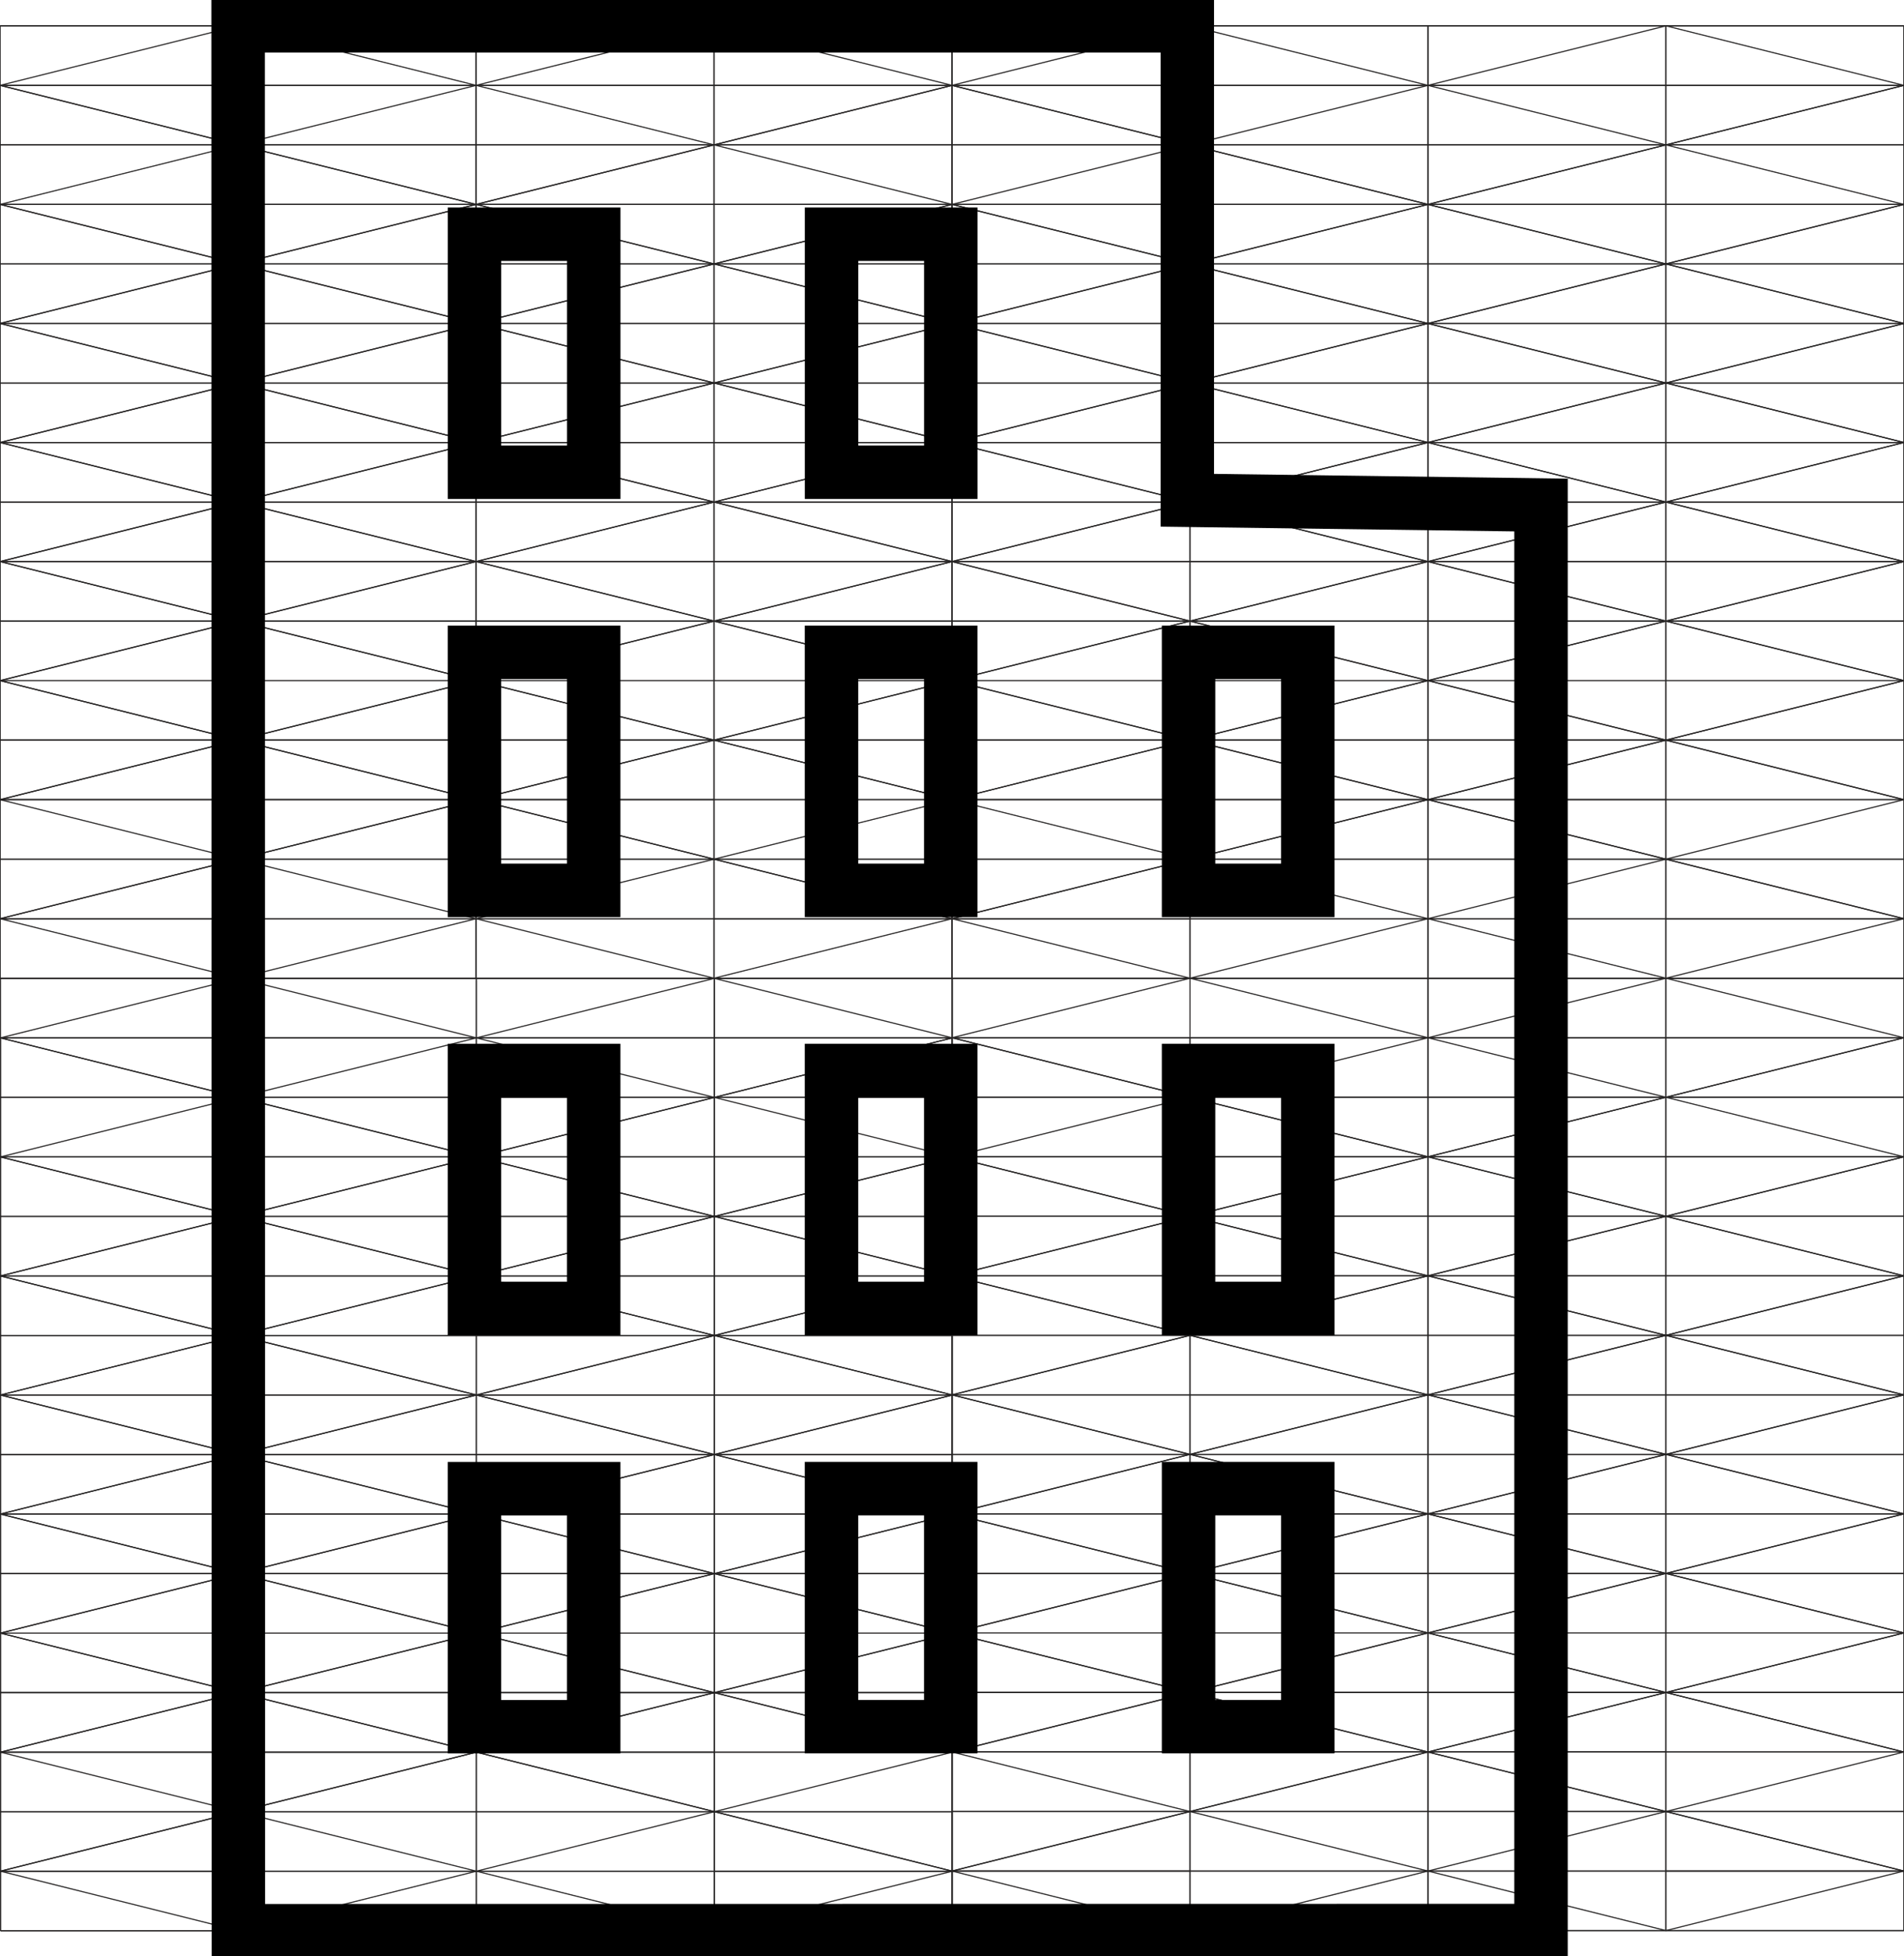 <svg id="Слой_1" data-name="Слой 1" xmlns="http://www.w3.org/2000/svg" viewBox="0 0 427.56 439.06"><defs><style>.cls-1,.cls-2{fill:none;stroke-miterlimit:10;}.cls-1{stroke:#262424;stroke-width:0.25px;}.cls-2{stroke:#000;stroke-width:12px;}</style></defs><title>pul1.ai</title><line class="cls-1" x1="0.03" y1="72.6" x2="213.78" y2="19.16"/><line class="cls-1" x1="0.03" y1="99.32" x2="213.78" y2="45.88"/><line class="cls-1" x1="0.03" y1="126.04" x2="213.78" y2="72.6"/><line class="cls-1" x1="0.03" y1="152.76" x2="213.78" y2="99.32"/><line class="cls-1" x1="0.03" y1="179.48" x2="213.78" y2="126.04"/><line class="cls-1" x1="0.03" y1="206.2" x2="213.78" y2="152.76"/><line class="cls-1" x1="160.34" y1="219.56" x2="213.78" y2="206.2"/><line class="cls-1" x1="213.78" y1="72.6" x2="0.03" y2="19.16"/><line class="cls-1" x1="213.78" y1="99.32" x2="0.03" y2="45.88"/><line class="cls-1" x1="213.78" y1="126.04" x2="0.03" y2="72.6"/><line class="cls-1" x1="213.78" y1="152.76" x2="0.03" y2="99.32"/><line class="cls-1" x1="213.78" y1="179.48" x2="0.03" y2="126.04"/><line class="cls-1" x1="213.78" y1="206.2" x2="0.03" y2="152.76"/><line class="cls-1" x1="160.34" y1="219.56" x2="0.03" y2="179.48"/><line class="cls-1" x1="0.03" y1="206.2" x2="53.47" y2="219.56"/><line class="cls-1" x1="0.03" y1="5.8" x2="0.03" y2="219.56"/><line class="cls-1" x1="53.47" y1="19.16" x2="53.47" y2="219.56"/><line class="cls-1" x1="106.91" y1="5.8" x2="106.91" y2="219.56"/><line class="cls-1" x1="160.34" y1="5.8" x2="160.34" y2="219.56"/><line class="cls-1" x1="213.78" y1="5.8" x2="213.78" y2="219.56"/><line class="cls-1" x1="0.03" y1="219.56" x2="213.78" y2="219.56"/><line class="cls-1" x1="0.03" y1="206.2" x2="213.78" y2="206.2"/><line class="cls-1" x1="0.03" y1="192.84" x2="213.78" y2="192.84"/><line class="cls-1" x1="0.03" y1="179.48" x2="213.78" y2="179.48"/><line class="cls-1" x1="0.03" y1="166.12" x2="213.78" y2="166.12"/><line class="cls-1" x1="0.03" y1="166.12" x2="213.78" y2="166.12"/><line class="cls-1" x1="0.03" y1="139.4" x2="213.78" y2="139.4"/><line class="cls-1" x1="0.03" y1="126.04" x2="213.78" y2="126.04"/><line class="cls-1" x1="0.03" y1="112.68" x2="213.78" y2="112.68"/><line class="cls-1" x1="0.03" y1="99.32" x2="213.78" y2="99.32"/><line class="cls-1" x1="0.03" y1="85.96" x2="213.78" y2="85.96"/><line class="cls-1" x1="0.03" y1="72.6" x2="213.78" y2="72.6"/><line class="cls-1" x1="0.03" y1="59.24" x2="213.78" y2="59.24"/><line class="cls-1" x1="0.03" y1="45.88" x2="213.78" y2="45.88"/><line class="cls-1" x1="0.03" y1="32.52" x2="213.78" y2="32.52"/><line class="cls-1" x1="0.03" y1="19.16" x2="213.78" y2="19.16"/><line class="cls-1" x1="0.03" y1="5.8" x2="213.78" y2="5.8"/><line class="cls-1" x1="0.03" y1="45.88" x2="160.34" y2="5.8"/><line class="cls-1" x1="0.03" y1="19.16" x2="53.47" y2="5.8"/><line class="cls-1" x1="0.03" y1="72.6" x2="213.78" y2="19.16"/><line class="cls-1" x1="0.03" y1="99.32" x2="213.78" y2="45.88"/><line class="cls-1" x1="0.03" y1="126.04" x2="213.78" y2="72.6"/><line class="cls-1" x1="0.03" y1="152.76" x2="213.78" y2="99.32"/><line class="cls-1" x1="0.03" y1="179.48" x2="213.78" y2="126.04"/><line class="cls-1" x1="0.03" y1="206.2" x2="213.78" y2="152.76"/><line class="cls-1" x1="53.47" y1="219.56" x2="213.78" y2="179.48"/><line class="cls-1" x1="160.34" y1="206.2" x2="213.78" y2="206.2"/><line class="cls-1" x1="213.78" y1="45.88" x2="53.47" y2="5.8"/><line class="cls-1" x1="213.78" y1="19.16" x2="160.34" y2="5.8"/><line class="cls-1" x1="213.78" y1="72.6" x2="0.03" y2="19.16"/><line class="cls-1" x1="213.78" y1="99.32" x2="0.03" y2="45.88"/><line class="cls-1" x1="213.78" y1="126.04" x2="0.03" y2="72.6"/><line class="cls-1" x1="213.78" y1="152.76" x2="0.03" y2="99.32"/><line class="cls-1" x1="213.78" y1="179.48" x2="0.03" y2="126.04"/><line class="cls-1" x1="213.78" y1="206.2" x2="0.03" y2="152.76"/><line class="cls-1" x1="160.34" y1="179.48" x2="0.03" y2="179.48"/><line class="cls-1" x1="53.47" y1="206.2" x2="0.03" y2="206.2"/><line class="cls-1" x1="0.03" y1="19.16" x2="0.03" y2="219.56"/><line class="cls-1" x1="53.47" y1="5.8" x2="53.47" y2="219.56"/><line class="cls-1" x1="106.91" y1="5.8" x2="106.91" y2="219.56"/><line class="cls-1" x1="160.34" y1="5.8" x2="160.34" y2="219.56"/><line class="cls-1" x1="213.78" y1="5.8" x2="213.78" y2="219.56"/><line class="cls-1" x1="0.03" y1="219.56" x2="213.78" y2="219.56"/><line class="cls-1" x1="0.03" y1="206.2" x2="213.78" y2="206.2"/><line class="cls-1" x1="0.03" y1="192.84" x2="213.78" y2="192.84"/><line class="cls-1" x1="0.03" y1="179.48" x2="213.78" y2="179.48"/><line class="cls-1" x1="0.03" y1="166.12" x2="213.78" y2="166.12"/><line class="cls-1" x1="0.03" y1="152.76" x2="213.78" y2="152.76"/><line class="cls-1" x1="0.03" y1="139.4" x2="213.78" y2="139.4"/><line class="cls-1" x1="0.03" y1="126.04" x2="213.78" y2="126.04"/><line class="cls-1" x1="0.03" y1="112.68" x2="213.78" y2="112.68"/><line class="cls-1" x1="0.03" y1="99.32" x2="213.78" y2="99.32"/><line class="cls-1" x1="0.03" y1="85.96" x2="213.78" y2="85.96"/><line class="cls-1" x1="0.03" y1="72.6" x2="213.78" y2="72.6"/><line class="cls-1" x1="0.03" y1="59.24" x2="213.78" y2="59.24"/><line class="cls-1" x1="0.03" y1="45.88" x2="213.78" y2="45.88"/><line class="cls-1" x1="0.03" y1="32.52" x2="213.78" y2="32.52"/><line class="cls-1" x1="0.03" y1="19.16" x2="213.78" y2="19.16"/><line class="cls-1" x1="0.03" y1="5.8" x2="213.78" y2="5.8"/><line class="cls-1" x1="213.78" y1="72.6" x2="427.53" y2="19.16"/><line class="cls-1" x1="213.78" y1="99.32" x2="427.53" y2="45.88"/><line class="cls-1" x1="213.78" y1="126.04" x2="427.53" y2="72.6"/><line class="cls-1" x1="213.78" y1="152.76" x2="427.53" y2="99.32"/><line class="cls-1" x1="213.78" y1="179.48" x2="427.53" y2="126.04"/><line class="cls-1" x1="213.78" y1="206.2" x2="427.53" y2="152.76"/><line class="cls-1" x1="374.1" y1="219.56" x2="427.53" y2="206.2"/><line class="cls-1" x1="427.53" y1="72.6" x2="213.78" y2="19.16"/><line class="cls-1" x1="427.53" y1="99.32" x2="213.78" y2="45.88"/><line class="cls-1" x1="427.53" y1="126.04" x2="213.78" y2="72.6"/><line class="cls-1" x1="427.53" y1="152.76" x2="213.78" y2="99.32"/><line class="cls-1" x1="427.53" y1="179.48" x2="213.78" y2="126.04"/><line class="cls-1" x1="427.53" y1="206.2" x2="213.78" y2="152.76"/><line class="cls-1" x1="374.1" y1="219.56" x2="213.78" y2="179.48"/><line class="cls-1" x1="213.78" y1="206.2" x2="267.22" y2="219.56"/><line class="cls-1" x1="213.78" y1="5.8" x2="213.78" y2="219.56"/><line class="cls-1" x1="267.22" y1="19.16" x2="267.22" y2="219.56"/><line class="cls-1" x1="320.66" y1="5.8" x2="320.66" y2="219.56"/><line class="cls-1" x1="374.1" y1="5.8" x2="374.1" y2="219.56"/><line class="cls-1" x1="427.53" y1="5.8" x2="427.53" y2="219.56"/><line class="cls-1" x1="213.78" y1="219.56" x2="427.53" y2="219.56"/><line class="cls-1" x1="213.78" y1="206.2" x2="427.53" y2="206.2"/><line class="cls-1" x1="213.78" y1="192.84" x2="427.53" y2="192.84"/><line class="cls-1" x1="213.78" y1="179.48" x2="427.53" y2="179.48"/><line class="cls-1" x1="213.78" y1="166.12" x2="427.53" y2="166.12"/><line class="cls-1" x1="213.78" y1="166.12" x2="427.53" y2="166.12"/><line class="cls-1" x1="213.78" y1="139.4" x2="427.53" y2="139.4"/><line class="cls-1" x1="213.78" y1="126.04" x2="427.53" y2="126.04"/><line class="cls-1" x1="213.78" y1="112.68" x2="427.53" y2="112.68"/><line class="cls-1" x1="213.78" y1="99.32" x2="427.53" y2="99.32"/><line class="cls-1" x1="213.78" y1="85.96" x2="427.53" y2="85.96"/><line class="cls-1" x1="213.78" y1="72.6" x2="427.53" y2="72.6"/><line class="cls-1" x1="213.78" y1="59.24" x2="427.53" y2="59.24"/><line class="cls-1" x1="213.78" y1="45.88" x2="427.53" y2="45.88"/><line class="cls-1" x1="213.78" y1="32.52" x2="427.53" y2="32.52"/><line class="cls-1" x1="213.78" y1="19.16" x2="427.53" y2="19.16"/><line class="cls-1" x1="213.78" y1="5.8" x2="427.53" y2="5.8"/><line class="cls-1" x1="213.78" y1="45.88" x2="374.1" y2="5.8"/><line class="cls-1" x1="213.78" y1="19.16" x2="267.22" y2="5.8"/><line class="cls-1" x1="213.78" y1="72.6" x2="427.53" y2="19.16"/><line class="cls-1" x1="213.78" y1="99.32" x2="427.53" y2="45.88"/><line class="cls-1" x1="213.78" y1="126.04" x2="427.53" y2="72.6"/><line class="cls-1" x1="213.78" y1="152.76" x2="427.53" y2="99.32"/><line class="cls-1" x1="213.78" y1="179.48" x2="427.53" y2="126.04"/><line class="cls-1" x1="213.78" y1="206.2" x2="427.53" y2="152.76"/><line class="cls-1" x1="267.22" y1="219.56" x2="427.53" y2="179.48"/><line class="cls-1" x1="374.1" y1="206.2" x2="427.53" y2="206.2"/><line class="cls-1" x1="427.53" y1="45.88" x2="267.22" y2="5.8"/><line class="cls-1" x1="427.53" y1="19.16" x2="374.1" y2="5.8"/><line class="cls-1" x1="427.53" y1="72.6" x2="213.78" y2="19.16"/><line class="cls-1" x1="427.53" y1="99.32" x2="213.78" y2="45.88"/><line class="cls-1" x1="427.53" y1="126.04" x2="213.78" y2="72.6"/><line class="cls-1" x1="427.53" y1="152.76" x2="213.78" y2="99.32"/><line class="cls-1" x1="427.53" y1="179.48" x2="213.78" y2="126.04"/><line class="cls-1" x1="427.53" y1="206.2" x2="213.78" y2="152.76"/><line class="cls-1" x1="374.1" y1="179.48" x2="213.78" y2="179.48"/><line class="cls-1" x1="267.22" y1="206.2" x2="213.78" y2="206.2"/><line class="cls-1" x1="213.78" y1="19.16" x2="213.78" y2="219.56"/><line class="cls-1" x1="267.22" y1="5.8" x2="267.22" y2="219.56"/><line class="cls-1" x1="320.66" y1="5.8" x2="320.66" y2="219.56"/><line class="cls-1" x1="374.1" y1="5.8" x2="374.1" y2="219.56"/><line class="cls-1" x1="427.53" y1="5.8" x2="427.53" y2="219.56"/><line class="cls-1" x1="213.78" y1="219.56" x2="427.53" y2="219.56"/><line class="cls-1" x1="213.78" y1="206.2" x2="427.53" y2="206.2"/><line class="cls-1" x1="213.78" y1="192.84" x2="427.53" y2="192.84"/><line class="cls-1" x1="213.78" y1="179.48" x2="427.53" y2="179.48"/><line class="cls-1" x1="213.78" y1="166.12" x2="427.53" y2="166.12"/><line class="cls-1" x1="213.78" y1="152.76" x2="427.53" y2="152.76"/><line class="cls-1" x1="213.78" y1="139.4" x2="427.53" y2="139.4"/><line class="cls-1" x1="213.78" y1="126.04" x2="427.53" y2="126.04"/><line class="cls-1" x1="213.78" y1="112.68" x2="427.53" y2="112.68"/><line class="cls-1" x1="213.78" y1="99.32" x2="427.53" y2="99.32"/><line class="cls-1" x1="213.78" y1="85.96" x2="427.53" y2="85.96"/><line class="cls-1" x1="213.78" y1="72.6" x2="427.53" y2="72.6"/><line class="cls-1" x1="213.78" y1="59.24" x2="427.53" y2="59.24"/><line class="cls-1" x1="213.78" y1="45.88" x2="427.53" y2="45.88"/><line class="cls-1" x1="213.78" y1="32.52" x2="427.53" y2="32.52"/><line class="cls-1" x1="213.78" y1="19.16" x2="427.53" y2="19.16"/><line class="cls-1" x1="213.78" y1="5.8" x2="427.53" y2="5.8"/><line class="cls-1" x1="0.1" y1="286.39" x2="213.85" y2="232.95"/><line class="cls-1" x1="0.1" y1="313.11" x2="213.85" y2="259.67"/><line class="cls-1" x1="0.1" y1="339.83" x2="213.85" y2="286.39"/><line class="cls-1" x1="0.1" y1="366.55" x2="213.85" y2="313.11"/><line class="cls-1" x1="0.1" y1="393.27" x2="213.85" y2="339.83"/><line class="cls-1" x1="0.1" y1="419.98" x2="213.85" y2="366.55"/><line class="cls-1" x1="160.41" y1="433.34" x2="213.85" y2="419.98"/><line class="cls-1" x1="213.85" y1="286.39" x2="0.1" y2="232.95"/><line class="cls-1" x1="213.85" y1="313.11" x2="0.1" y2="259.67"/><line class="cls-1" x1="213.85" y1="339.83" x2="0.1" y2="286.39"/><line class="cls-1" x1="213.85" y1="366.55" x2="0.1" y2="313.11"/><line class="cls-1" x1="213.85" y1="393.27" x2="0.1" y2="339.83"/><line class="cls-1" x1="213.85" y1="419.98" x2="0.1" y2="366.55"/><line class="cls-1" x1="160.41" y1="433.34" x2="0.1" y2="393.27"/><line class="cls-1" x1="0.1" y1="419.98" x2="53.53" y2="433.34"/><line class="cls-1" x1="0.1" y1="219.59" x2="0.1" y2="433.34"/><line class="cls-1" x1="53.53" y1="232.95" x2="53.53" y2="433.34"/><line class="cls-1" x1="106.97" y1="219.59" x2="106.97" y2="433.34"/><line class="cls-1" x1="160.41" y1="219.59" x2="160.41" y2="433.34"/><line class="cls-1" x1="213.85" y1="219.59" x2="213.85" y2="433.34"/><line class="cls-1" x1="0.1" y1="433.34" x2="213.85" y2="433.34"/><line class="cls-1" x1="0.1" y1="419.98" x2="213.85" y2="419.98"/><line class="cls-1" x1="0.1" y1="406.63" x2="213.85" y2="406.63"/><line class="cls-1" x1="0.1" y1="393.27" x2="213.85" y2="393.27"/><line class="cls-1" x1="0.1" y1="379.91" x2="213.85" y2="379.91"/><line class="cls-1" x1="0.1" y1="379.91" x2="213.85" y2="379.91"/><line class="cls-1" x1="0.1" y1="353.19" x2="213.85" y2="353.19"/><line class="cls-1" x1="0.1" y1="339.83" x2="213.85" y2="339.83"/><line class="cls-1" x1="0.1" y1="326.47" x2="213.85" y2="326.47"/><line class="cls-1" x1="0.1" y1="313.11" x2="213.85" y2="313.11"/><line class="cls-1" x1="0.1" y1="299.75" x2="213.85" y2="299.75"/><line class="cls-1" x1="0.1" y1="286.39" x2="213.85" y2="286.39"/><line class="cls-1" x1="0.1" y1="273.03" x2="213.85" y2="273.03"/><line class="cls-1" x1="0.1" y1="259.67" x2="213.85" y2="259.67"/><line class="cls-1" x1="0.1" y1="246.31" x2="213.85" y2="246.31"/><line class="cls-1" x1="0.1" y1="232.95" x2="213.85" y2="232.95"/><line class="cls-1" x1="0.1" y1="219.59" x2="213.85" y2="219.59"/><line class="cls-1" x1="0.1" y1="259.67" x2="160.41" y2="219.59"/><line class="cls-1" x1="0.1" y1="232.95" x2="53.53" y2="219.59"/><line class="cls-1" x1="0.1" y1="286.39" x2="213.85" y2="232.95"/><line class="cls-1" x1="0.1" y1="313.11" x2="213.85" y2="259.67"/><line class="cls-1" x1="0.1" y1="339.83" x2="213.85" y2="286.39"/><line class="cls-1" x1="0.1" y1="366.55" x2="213.85" y2="313.11"/><line class="cls-1" x1="0.1" y1="393.27" x2="213.85" y2="339.83"/><line class="cls-1" x1="0.1" y1="419.98" x2="213.85" y2="366.55"/><line class="cls-1" x1="53.53" y1="433.34" x2="213.85" y2="393.27"/><line class="cls-1" x1="160.41" y1="419.98" x2="213.85" y2="419.98"/><line class="cls-1" x1="213.85" y1="259.67" x2="53.53" y2="219.59"/><line class="cls-1" x1="213.85" y1="232.95" x2="160.41" y2="219.59"/><line class="cls-1" x1="213.85" y1="286.39" x2="0.1" y2="232.95"/><line class="cls-1" x1="213.85" y1="313.11" x2="0.1" y2="259.67"/><line class="cls-1" x1="213.85" y1="339.83" x2="0.1" y2="286.39"/><line class="cls-1" x1="213.85" y1="366.55" x2="0.1" y2="313.11"/><line class="cls-1" x1="213.85" y1="393.27" x2="0.1" y2="339.83"/><line class="cls-1" x1="213.85" y1="419.98" x2="0.1" y2="366.55"/><line class="cls-1" x1="160.41" y1="393.27" x2="0.1" y2="393.27"/><line class="cls-1" x1="53.53" y1="419.98" x2="0.1" y2="419.98"/><line class="cls-1" x1="0.1" y1="232.95" x2="0.1" y2="433.34"/><line class="cls-1" x1="53.53" y1="219.59" x2="53.53" y2="433.34"/><line class="cls-1" x1="106.97" y1="219.59" x2="106.97" y2="433.34"/><line class="cls-1" x1="160.41" y1="219.59" x2="160.41" y2="433.34"/><line class="cls-1" x1="213.85" y1="219.59" x2="213.85" y2="433.34"/><line class="cls-1" x1="0.1" y1="433.34" x2="213.85" y2="433.34"/><line class="cls-1" x1="0.1" y1="419.98" x2="213.85" y2="419.98"/><line class="cls-1" x1="0.1" y1="406.63" x2="213.85" y2="406.63"/><line class="cls-1" x1="0.1" y1="393.27" x2="213.85" y2="393.27"/><line class="cls-1" x1="0.1" y1="379.91" x2="213.85" y2="379.91"/><line class="cls-1" x1="0.1" y1="366.55" x2="213.85" y2="366.55"/><line class="cls-1" x1="0.1" y1="353.19" x2="213.85" y2="353.19"/><line class="cls-1" x1="0.1" y1="339.83" x2="213.85" y2="339.83"/><line class="cls-1" x1="0.1" y1="326.47" x2="213.85" y2="326.47"/><line class="cls-1" x1="0.1" y1="313.11" x2="213.85" y2="313.11"/><line class="cls-1" x1="0.1" y1="299.75" x2="213.85" y2="299.75"/><line class="cls-1" x1="0.1" y1="286.39" x2="213.85" y2="286.39"/><line class="cls-1" x1="0.1" y1="273.03" x2="213.85" y2="273.03"/><line class="cls-1" x1="0.1" y1="259.67" x2="213.85" y2="259.67"/><line class="cls-1" x1="0.1" y1="246.31" x2="213.85" y2="246.31"/><line class="cls-1" x1="0.1" y1="232.95" x2="213.85" y2="232.95"/><line class="cls-1" x1="0.1" y1="219.59" x2="213.85" y2="219.59"/><line class="cls-1" x1="213.78" y1="286.36" x2="427.53" y2="232.92"/><line class="cls-1" x1="213.78" y1="313.08" x2="427.53" y2="259.64"/><line class="cls-1" x1="213.78" y1="339.79" x2="427.53" y2="286.36"/><line class="cls-1" x1="213.78" y1="366.51" x2="427.53" y2="313.08"/><line class="cls-1" x1="213.78" y1="393.23" x2="427.53" y2="339.79"/><line class="cls-1" x1="213.78" y1="419.95" x2="427.53" y2="366.51"/><line class="cls-1" x1="374.1" y1="433.31" x2="427.53" y2="419.95"/><line class="cls-1" x1="427.53" y1="286.36" x2="213.78" y2="232.92"/><line class="cls-1" x1="427.53" y1="313.08" x2="213.78" y2="259.64"/><line class="cls-1" x1="427.53" y1="339.79" x2="213.78" y2="286.36"/><line class="cls-1" x1="427.53" y1="366.51" x2="213.78" y2="313.08"/><line class="cls-1" x1="427.53" y1="393.23" x2="213.78" y2="339.79"/><line class="cls-1" x1="427.53" y1="419.95" x2="213.78" y2="366.51"/><line class="cls-1" x1="374.1" y1="433.31" x2="213.78" y2="393.23"/><line class="cls-1" x1="213.78" y1="419.95" x2="267.22" y2="433.31"/><line class="cls-1" x1="213.78" y1="219.56" x2="213.78" y2="433.31"/><line class="cls-1" x1="267.22" y1="232.92" x2="267.22" y2="433.31"/><line class="cls-1" x1="320.66" y1="219.56" x2="320.66" y2="433.31"/><line class="cls-1" x1="374.1" y1="219.56" x2="374.1" y2="433.31"/><line class="cls-1" x1="427.53" y1="219.56" x2="427.53" y2="433.31"/><line class="cls-1" x1="213.78" y1="433.31" x2="427.53" y2="433.31"/><line class="cls-1" x1="213.78" y1="419.95" x2="427.53" y2="419.95"/><line class="cls-1" x1="213.78" y1="406.59" x2="427.53" y2="406.59"/><line class="cls-1" x1="213.78" y1="393.23" x2="427.53" y2="393.23"/><line class="cls-1" x1="213.78" y1="379.87" x2="427.53" y2="379.87"/><line class="cls-1" x1="213.78" y1="379.87" x2="427.53" y2="379.87"/><line class="cls-1" x1="213.78" y1="353.15" x2="427.53" y2="353.15"/><line class="cls-1" x1="213.78" y1="339.79" x2="427.53" y2="339.79"/><line class="cls-1" x1="213.78" y1="326.43" x2="427.53" y2="326.43"/><line class="cls-1" x1="213.78" y1="313.08" x2="427.53" y2="313.08"/><line class="cls-1" x1="213.78" y1="299.72" x2="427.53" y2="299.72"/><line class="cls-1" x1="213.78" y1="286.36" x2="427.53" y2="286.36"/><line class="cls-1" x1="213.78" y1="273" x2="427.53" y2="273"/><line class="cls-1" x1="213.78" y1="259.64" x2="427.53" y2="259.64"/><line class="cls-1" x1="213.78" y1="246.28" x2="427.53" y2="246.28"/><line class="cls-1" x1="213.78" y1="232.92" x2="427.53" y2="232.92"/><line class="cls-1" x1="213.78" y1="219.56" x2="427.53" y2="219.56"/><line class="cls-1" x1="213.78" y1="259.64" x2="374.1" y2="219.56"/><line class="cls-1" x1="213.78" y1="232.92" x2="267.22" y2="219.56"/><line class="cls-1" x1="213.78" y1="286.36" x2="427.53" y2="232.92"/><line class="cls-1" x1="213.78" y1="313.08" x2="427.53" y2="259.64"/><line class="cls-1" x1="213.78" y1="339.79" x2="427.53" y2="286.36"/><line class="cls-1" x1="213.78" y1="366.51" x2="427.53" y2="313.08"/><line class="cls-1" x1="213.78" y1="393.23" x2="427.53" y2="339.79"/><line class="cls-1" x1="213.78" y1="419.95" x2="427.53" y2="366.51"/><line class="cls-1" x1="267.22" y1="433.31" x2="427.53" y2="393.23"/><line class="cls-1" x1="374.1" y1="419.95" x2="427.53" y2="419.95"/><line class="cls-1" x1="427.53" y1="259.64" x2="267.22" y2="219.56"/><line class="cls-1" x1="427.53" y1="232.92" x2="374.1" y2="219.56"/><line class="cls-1" x1="427.53" y1="286.36" x2="213.78" y2="232.92"/><line class="cls-1" x1="427.53" y1="313.08" x2="213.78" y2="259.64"/><line class="cls-1" x1="427.53" y1="339.79" x2="213.78" y2="286.36"/><line class="cls-1" x1="427.53" y1="366.51" x2="213.78" y2="313.08"/><line class="cls-1" x1="427.53" y1="393.23" x2="213.78" y2="339.79"/><line class="cls-1" x1="427.53" y1="419.95" x2="213.78" y2="366.51"/><line class="cls-1" x1="374.1" y1="393.23" x2="213.78" y2="393.23"/><line class="cls-1" x1="267.22" y1="419.95" x2="213.78" y2="419.95"/><line class="cls-1" x1="213.78" y1="232.92" x2="213.78" y2="433.31"/><line class="cls-1" x1="267.22" y1="219.56" x2="267.22" y2="433.31"/><line class="cls-1" x1="320.66" y1="219.56" x2="320.66" y2="433.31"/><line class="cls-1" x1="374.1" y1="219.56" x2="374.1" y2="433.31"/><line class="cls-1" x1="427.53" y1="219.56" x2="427.53" y2="433.31"/><line class="cls-1" x1="213.78" y1="433.31" x2="427.53" y2="433.31"/><line class="cls-1" x1="213.78" y1="419.95" x2="427.53" y2="419.95"/><line class="cls-1" x1="213.78" y1="406.59" x2="427.53" y2="406.59"/><line class="cls-1" x1="213.78" y1="393.23" x2="427.53" y2="393.23"/><line class="cls-1" x1="213.78" y1="379.87" x2="427.53" y2="379.87"/><line class="cls-1" x1="213.78" y1="366.51" x2="427.53" y2="366.51"/><line class="cls-1" x1="213.78" y1="353.15" x2="427.53" y2="353.15"/><line class="cls-1" x1="213.78" y1="339.79" x2="427.53" y2="339.79"/><line class="cls-1" x1="427.53" y1="326.43" x2="213.78" y2="326.43"/><line class="cls-1" x1="427.53" y1="313.08" x2="213.78" y2="313.08"/><line class="cls-1" x1="213.78" y1="299.72" x2="427.53" y2="299.72"/><line class="cls-1" x1="213.78" y1="286.36" x2="427.53" y2="286.36"/><line class="cls-1" x1="213.78" y1="273" x2="427.53" y2="273"/><line class="cls-1" x1="213.78" y1="259.64" x2="427.53" y2="259.64"/><line class="cls-1" x1="213.78" y1="246.28" x2="427.53" y2="246.28"/><line class="cls-1" x1="213.78" y1="232.92" x2="427.53" y2="232.92"/><line class="cls-1" x1="213.78" y1="219.56" x2="427.53" y2="219.56"/><polygon class="cls-2" points="53.53 433.34 53.47 5.8 266.62 5.8 266.62 112.28 346.05 113.35 346.05 433.31 53.53 433.34"/><rect class="cls-2" x="93.23" y="65.89" width="53.42" height="26.78" transform="translate(199.22 -40.66) rotate(90)"/><rect class="cls-2" x="173.4" y="65.89" width="53.42" height="26.78" transform="translate(279.4 -120.83) rotate(90)"/><rect class="cls-2" x="93.23" y="159.75" width="53.42" height="26.78" transform="translate(293.07 53.19) rotate(90)"/><rect class="cls-2" x="173.4" y="159.75" width="53.42" height="26.78" transform="translate(373.25 -26.98) rotate(90)"/><rect class="cls-2" x="93.23" y="253.6" width="53.42" height="26.78" transform="translate(386.92 147.04) rotate(90)"/><rect class="cls-2" x="173.4" y="253.6" width="53.42" height="26.78" transform="translate(467.1 66.87) rotate(90)"/><rect class="cls-2" x="93.23" y="347.45" width="53.42" height="26.78" transform="translate(480.77 240.9) rotate(90)"/><rect class="cls-2" x="173.4" y="347.45" width="53.42" height="26.78" transform="translate(560.95 160.72) rotate(90)"/><rect class="cls-2" x="253.58" y="159.75" width="53.42" height="26.78" transform="translate(453.43 -107.16) rotate(90)"/><rect class="cls-2" x="253.58" y="253.6" width="53.42" height="26.78" transform="translate(547.28 -13.31) rotate(90)"/><rect class="cls-2" x="253.58" y="347.45" width="53.42" height="26.78" transform="translate(641.13 80.54) rotate(90)"/></svg>